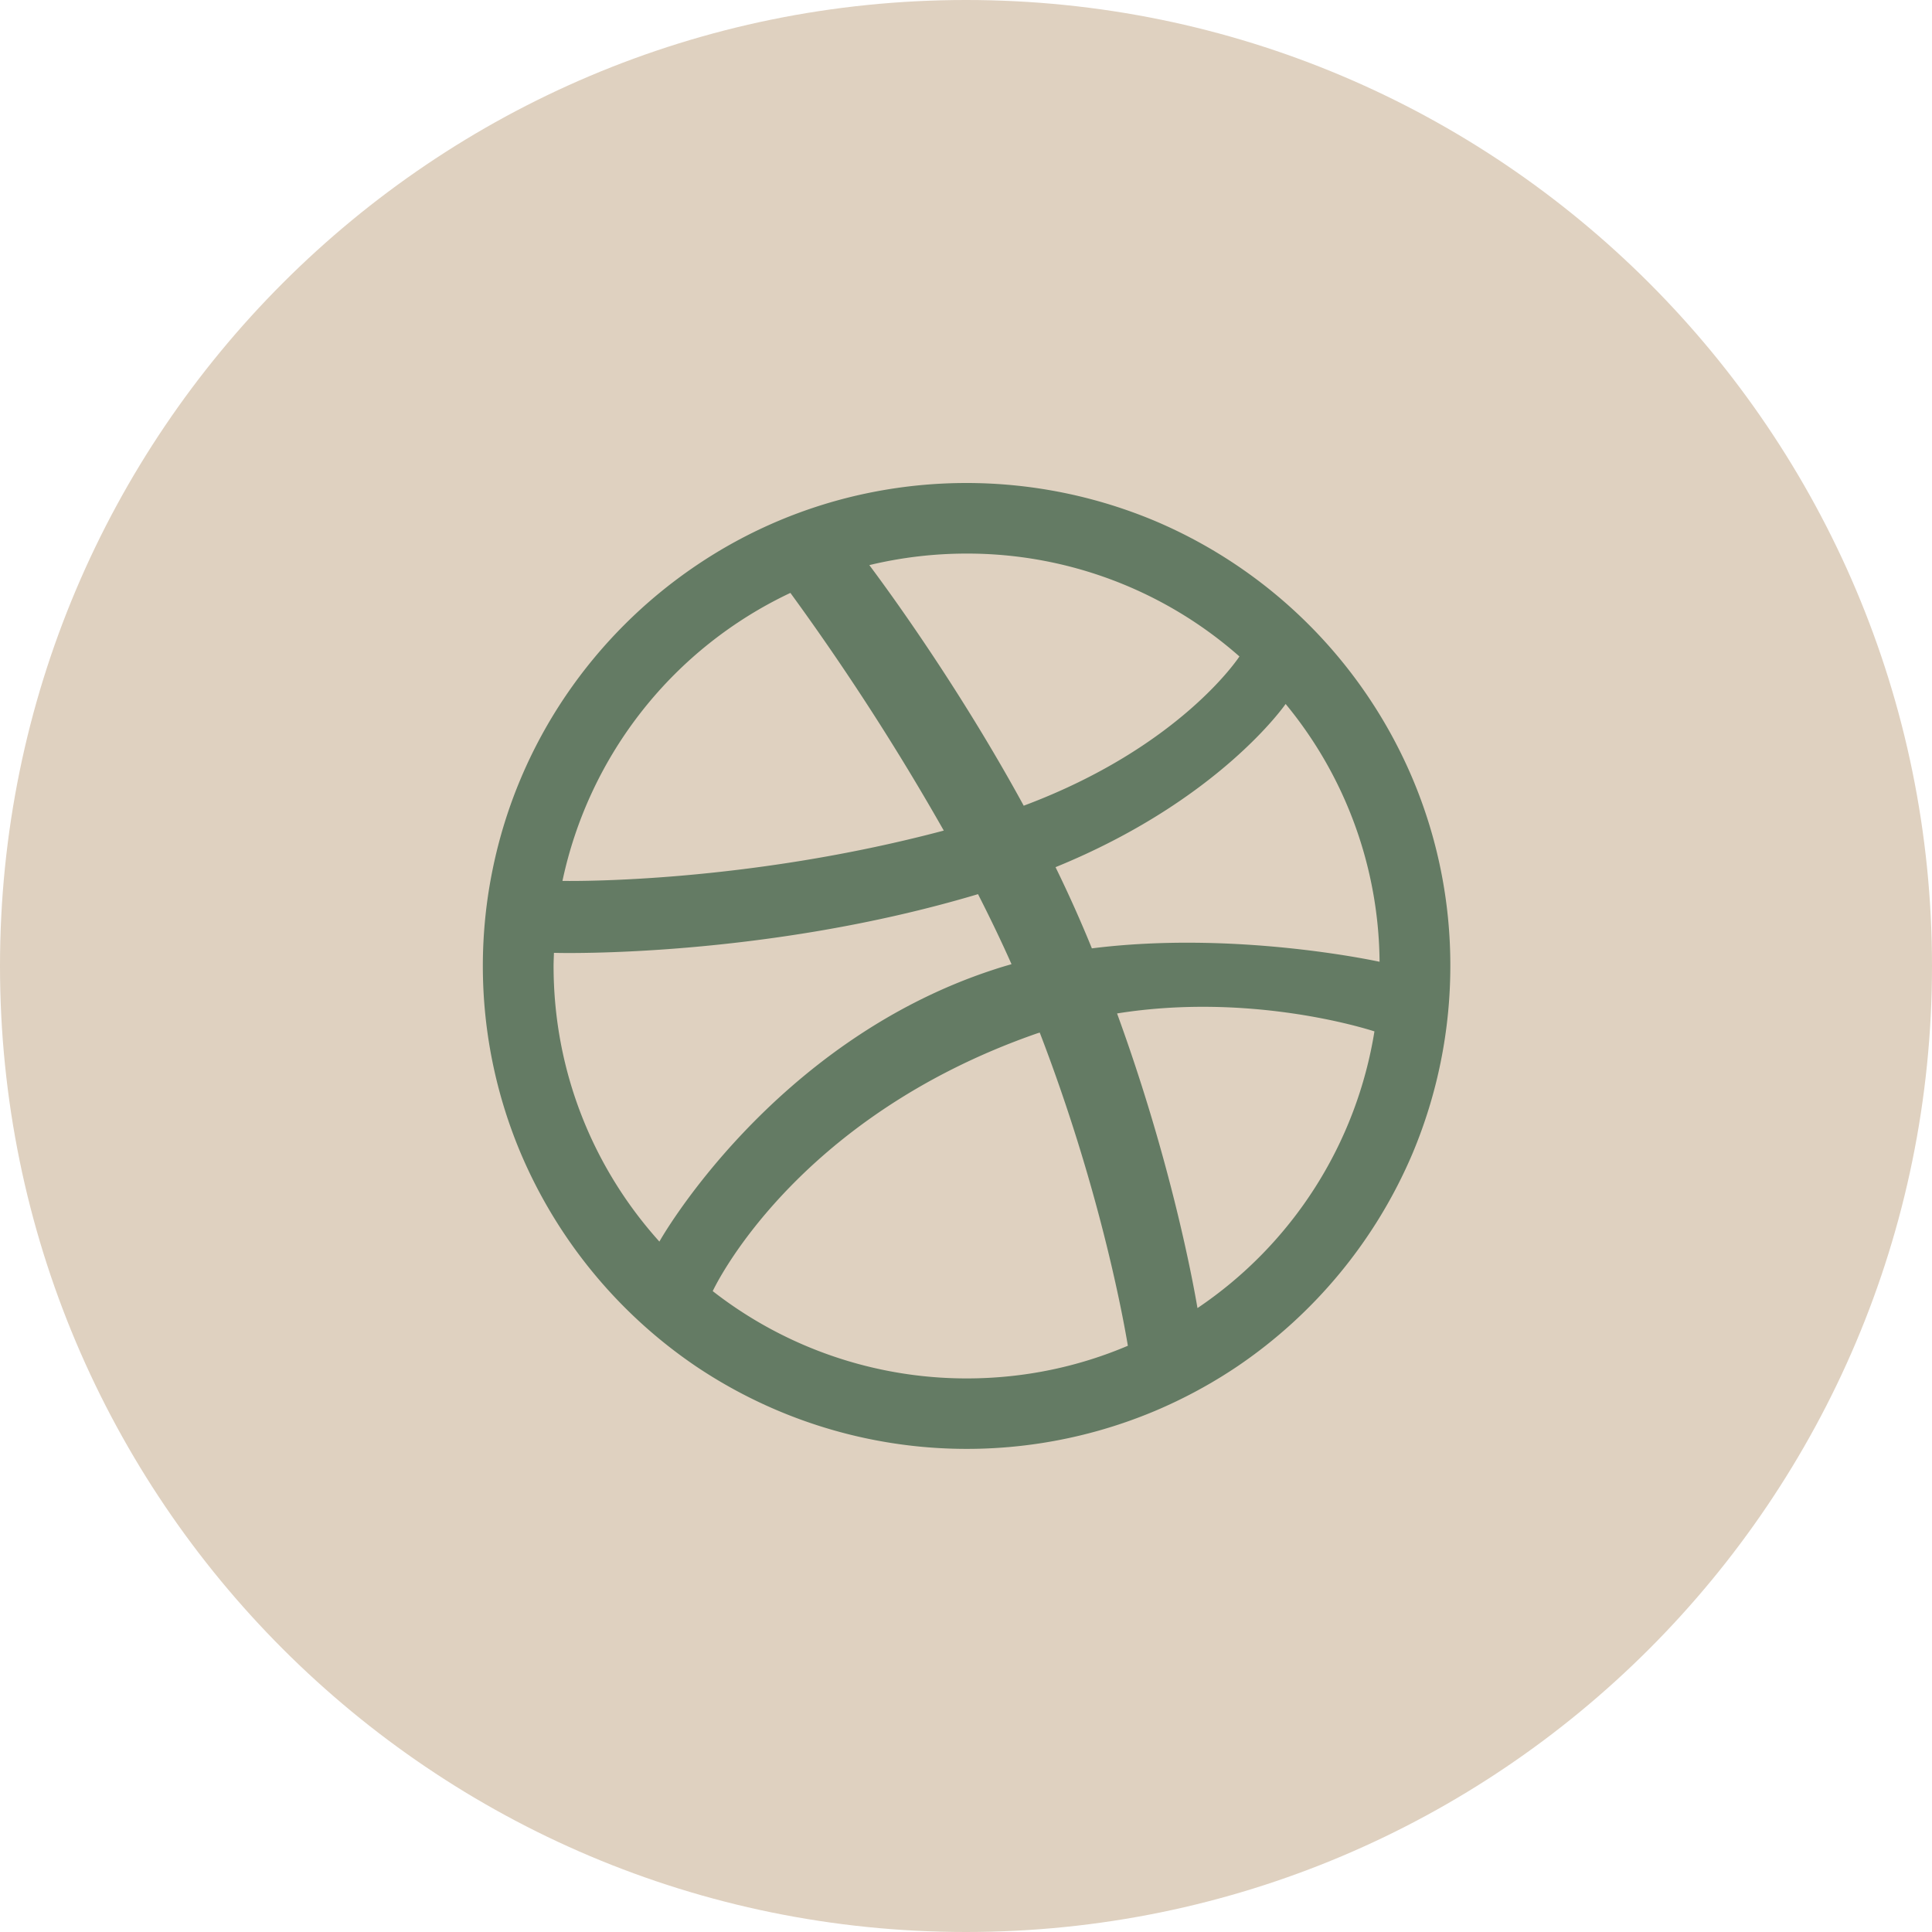 <svg width="32" height="32" fill="none" xmlns="http://www.w3.org/2000/svg"><path fill-rule="evenodd" clip-rule="evenodd" d="M0 16C0 7.163 7.163 0 16 0s16 7.163 16 16-7.163 16-16 16S0 24.837 0 16Z" fill="#DFD1C0"/><path fill-rule="evenodd" clip-rule="evenodd" d="M24.022 16a8.016 8.016 0 0 1-.63 3.114 8.065 8.065 0 0 1-2.901 3.52 8.088 8.088 0 0 1-1.362.736 8.041 8.041 0 0 1-7.598-.737 8.076 8.076 0 0 1-2.901-3.52 7.973 7.973 0 0 1-.468-4.724 7.957 7.957 0 0 1 1.206-2.862 8.077 8.077 0 0 1 2.163-2.16 7.936 7.936 0 0 1 2.867-1.205 8.074 8.074 0 0 1 4.731.466 8.042 8.042 0 0 1 4.263 4.258 7.94 7.94 0 0 1 .63 3.114Zm-10.93-6.18a6.842 6.842 0 0 0-3.776 4.771c.18.002 3.031.038 6.316-.834a41.146 41.146 0 0 0-2.54-3.936Zm3.107 4.99c-3.523 1.053-6.903.977-7.024.972-.002.073-.006.145-.006.218 0 1.755.663 3.355 1.753 4.565-.002-.004 1.87-3.32 5.562-4.513.09-.03.18-.056.27-.082-.172-.388-.36-.777-.555-1.16Zm4.33-3.937a6.814 6.814 0 0 0-4.518-1.704 6.89 6.89 0 0 0-1.612.191c.102.138 1.387 1.84 2.557 3.985 2.582-.966 3.556-2.447 3.573-2.472Zm-3.309 6.23-.045.014c-4.037 1.405-5.355 4.237-5.37 4.268a6.833 6.833 0 0 0 4.206 1.446c.947 0 1.85-.192 2.67-.541-.1-.597-.498-2.69-1.46-5.188Zm2.614 4.563a6.833 6.833 0 0 0 2.931-4.583c-.14-.045-2.055-.65-4.263-.297.898 2.462 1.262 4.468 1.332 4.88Zm-2.351-7.303a21.577 21.577 0 0 1 .602 1.345c2.35-.296 4.666.201 4.765.222a6.79 6.79 0 0 0-1.556-4.27c-.013.018-1.11 1.602-3.811 2.703Z" fill="#647B64"/></svg>